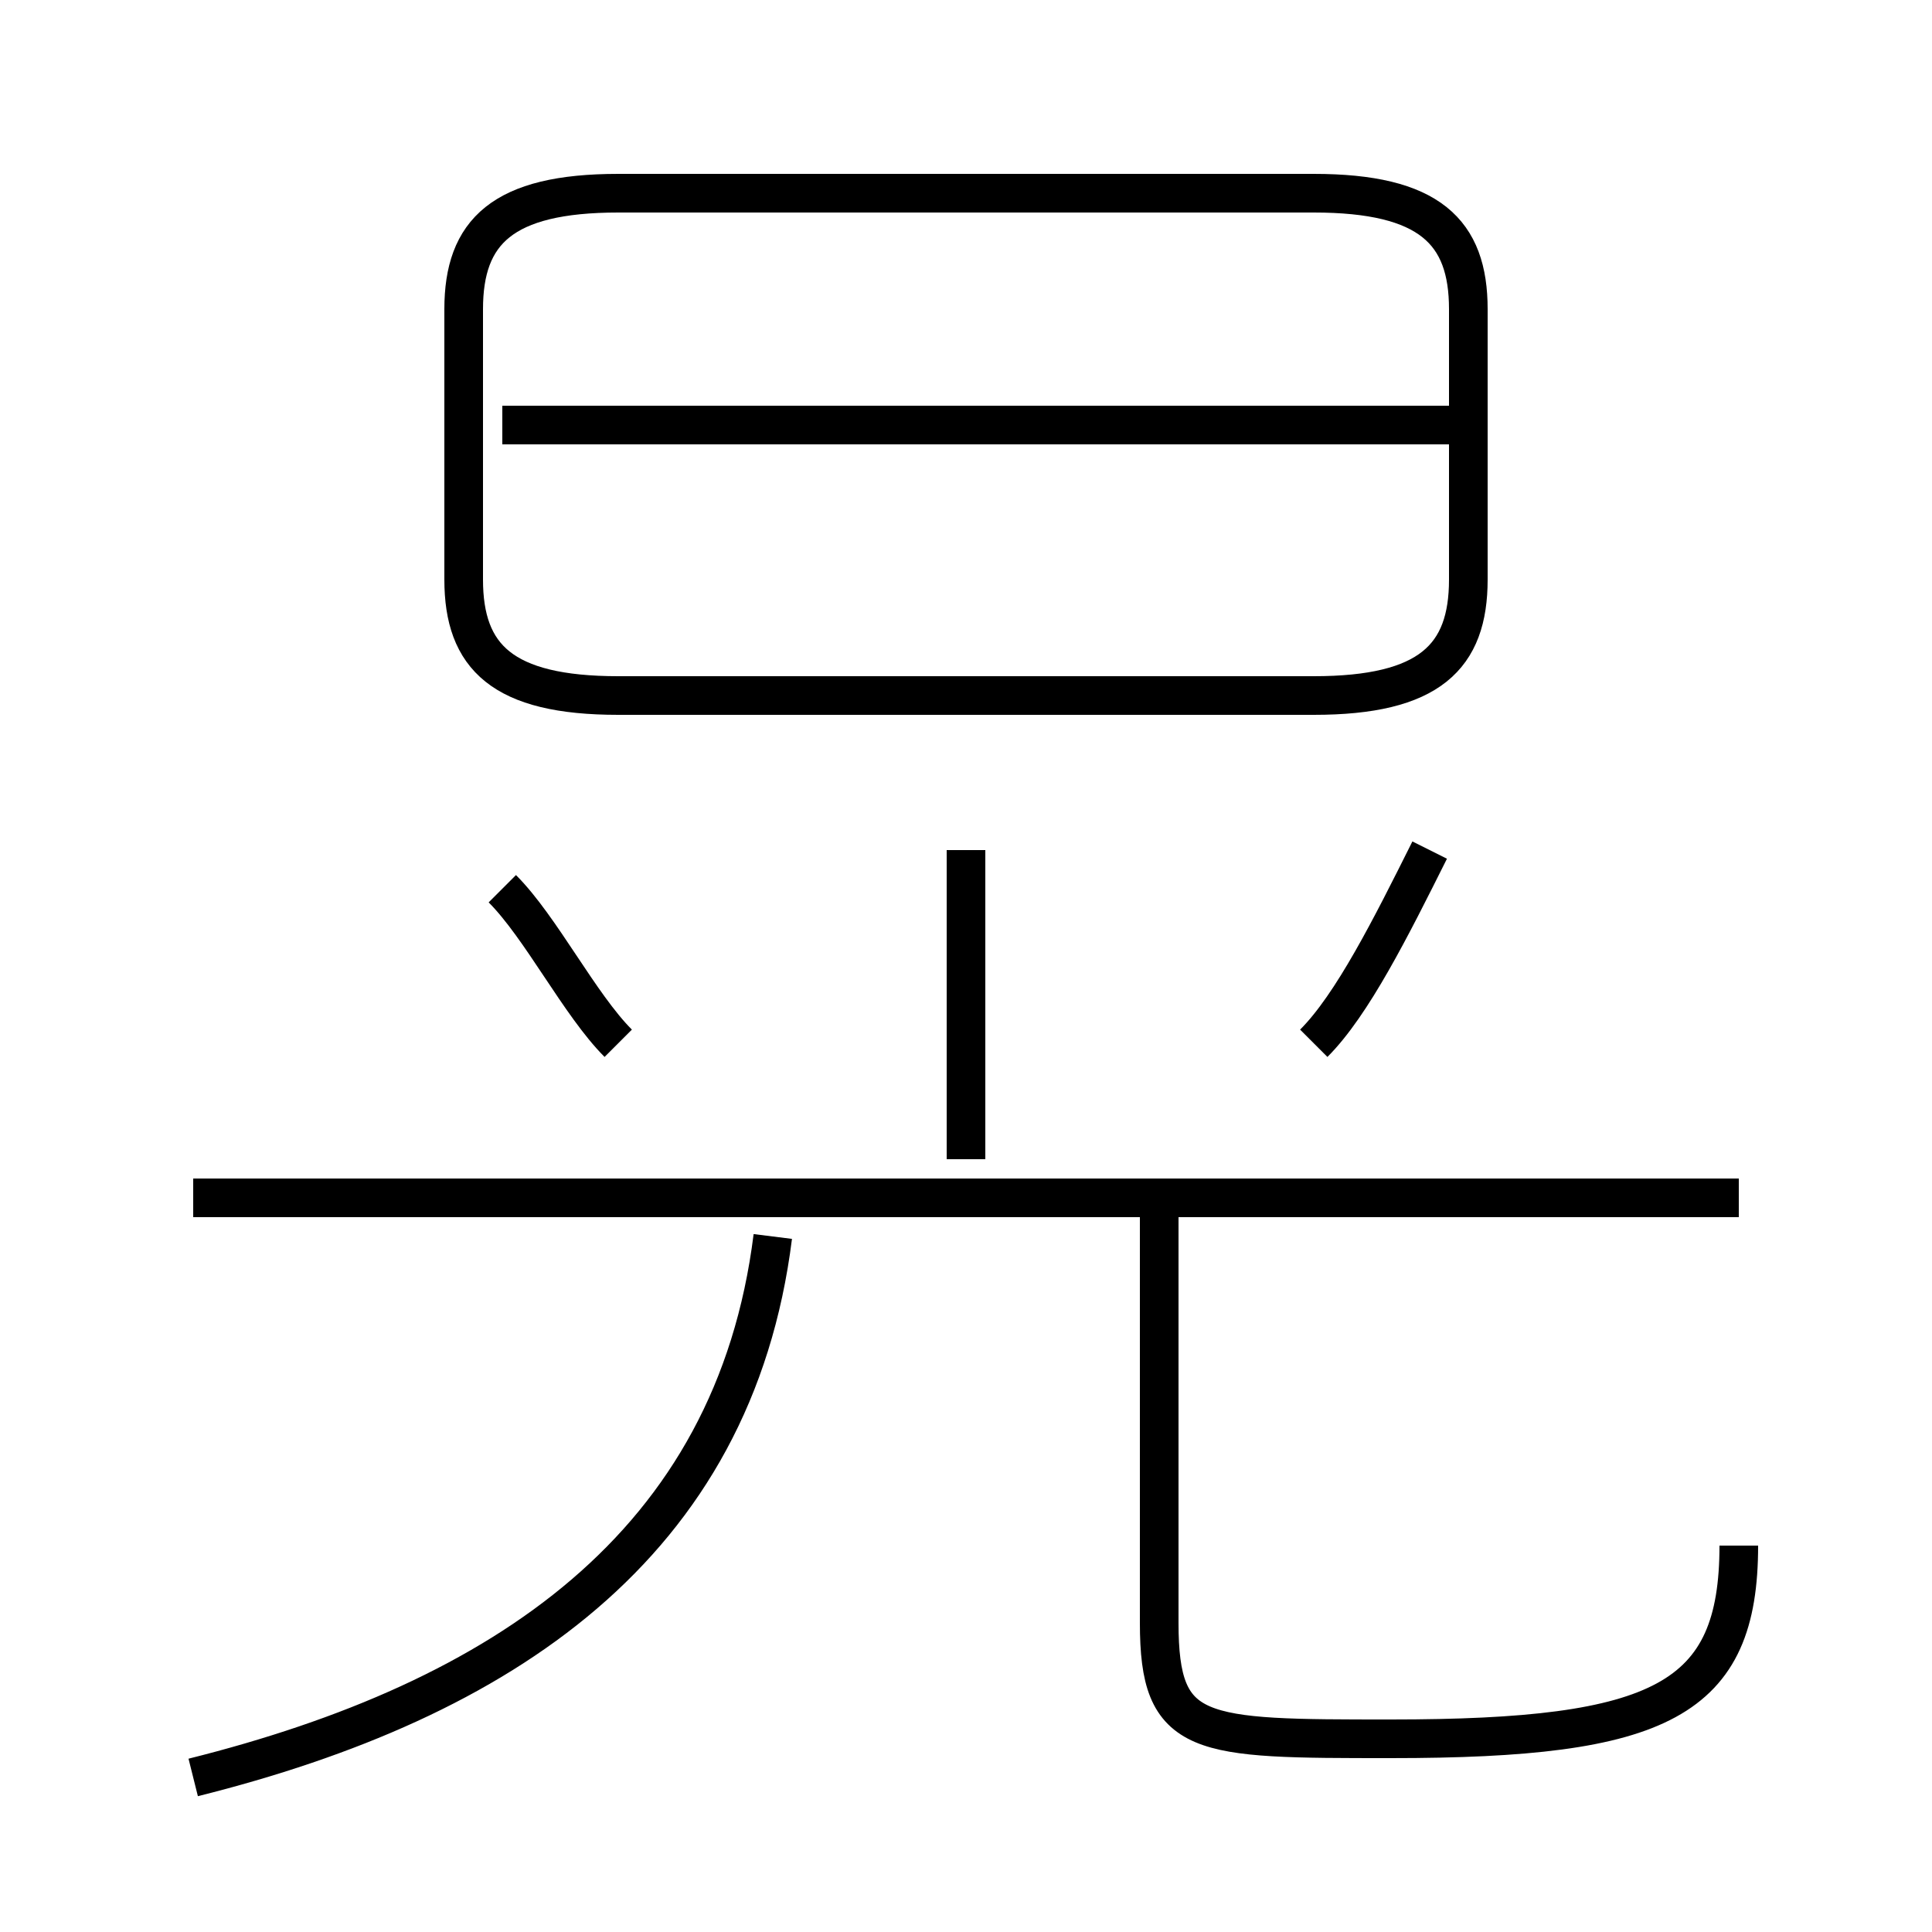 <?xml version='1.0' encoding='utf8'?>
<svg viewBox="0.0 -6.0 50.0 50.0" version="1.1" xmlns="http://www.w3.org/2000/svg">
<rect x="0.0" y="-6.0" width="50.0" height="50.0" fill="#808080" stroke="none"/>
<rect x="-1000" y="-1000" width="2000" height="2000" stroke="white" fill="white"/>
<g style="fill:white;stroke:#000000;  stroke-width:1">
<path d="M 16 -26 L 34 -26 C 37 -26 38 -27 38 -29 L 38 -36 C 38 -38 37 -39 34 -39 L 16 -39 C 13 -39 12 -38 12 -36 L 12 -29 C 12 -27 13 -26 16 -26 Z M 5 2 C 13 0 19 -4 20 -12 M 16 -17 C 15 -18 14 -20 13 -21 M 45 -13 L 5 -13 M 45 -4 C 45 0 43 1 36 1 C 31 1 30 1 30 -2 L 30 -13 M 25 -14 L 25 -22 M 34 -17 C 35 -18 36 -20 37 -22 M 38 -33 L 13 -33" transform="translate(0.0 38.0)" />
</g>
</svg>
